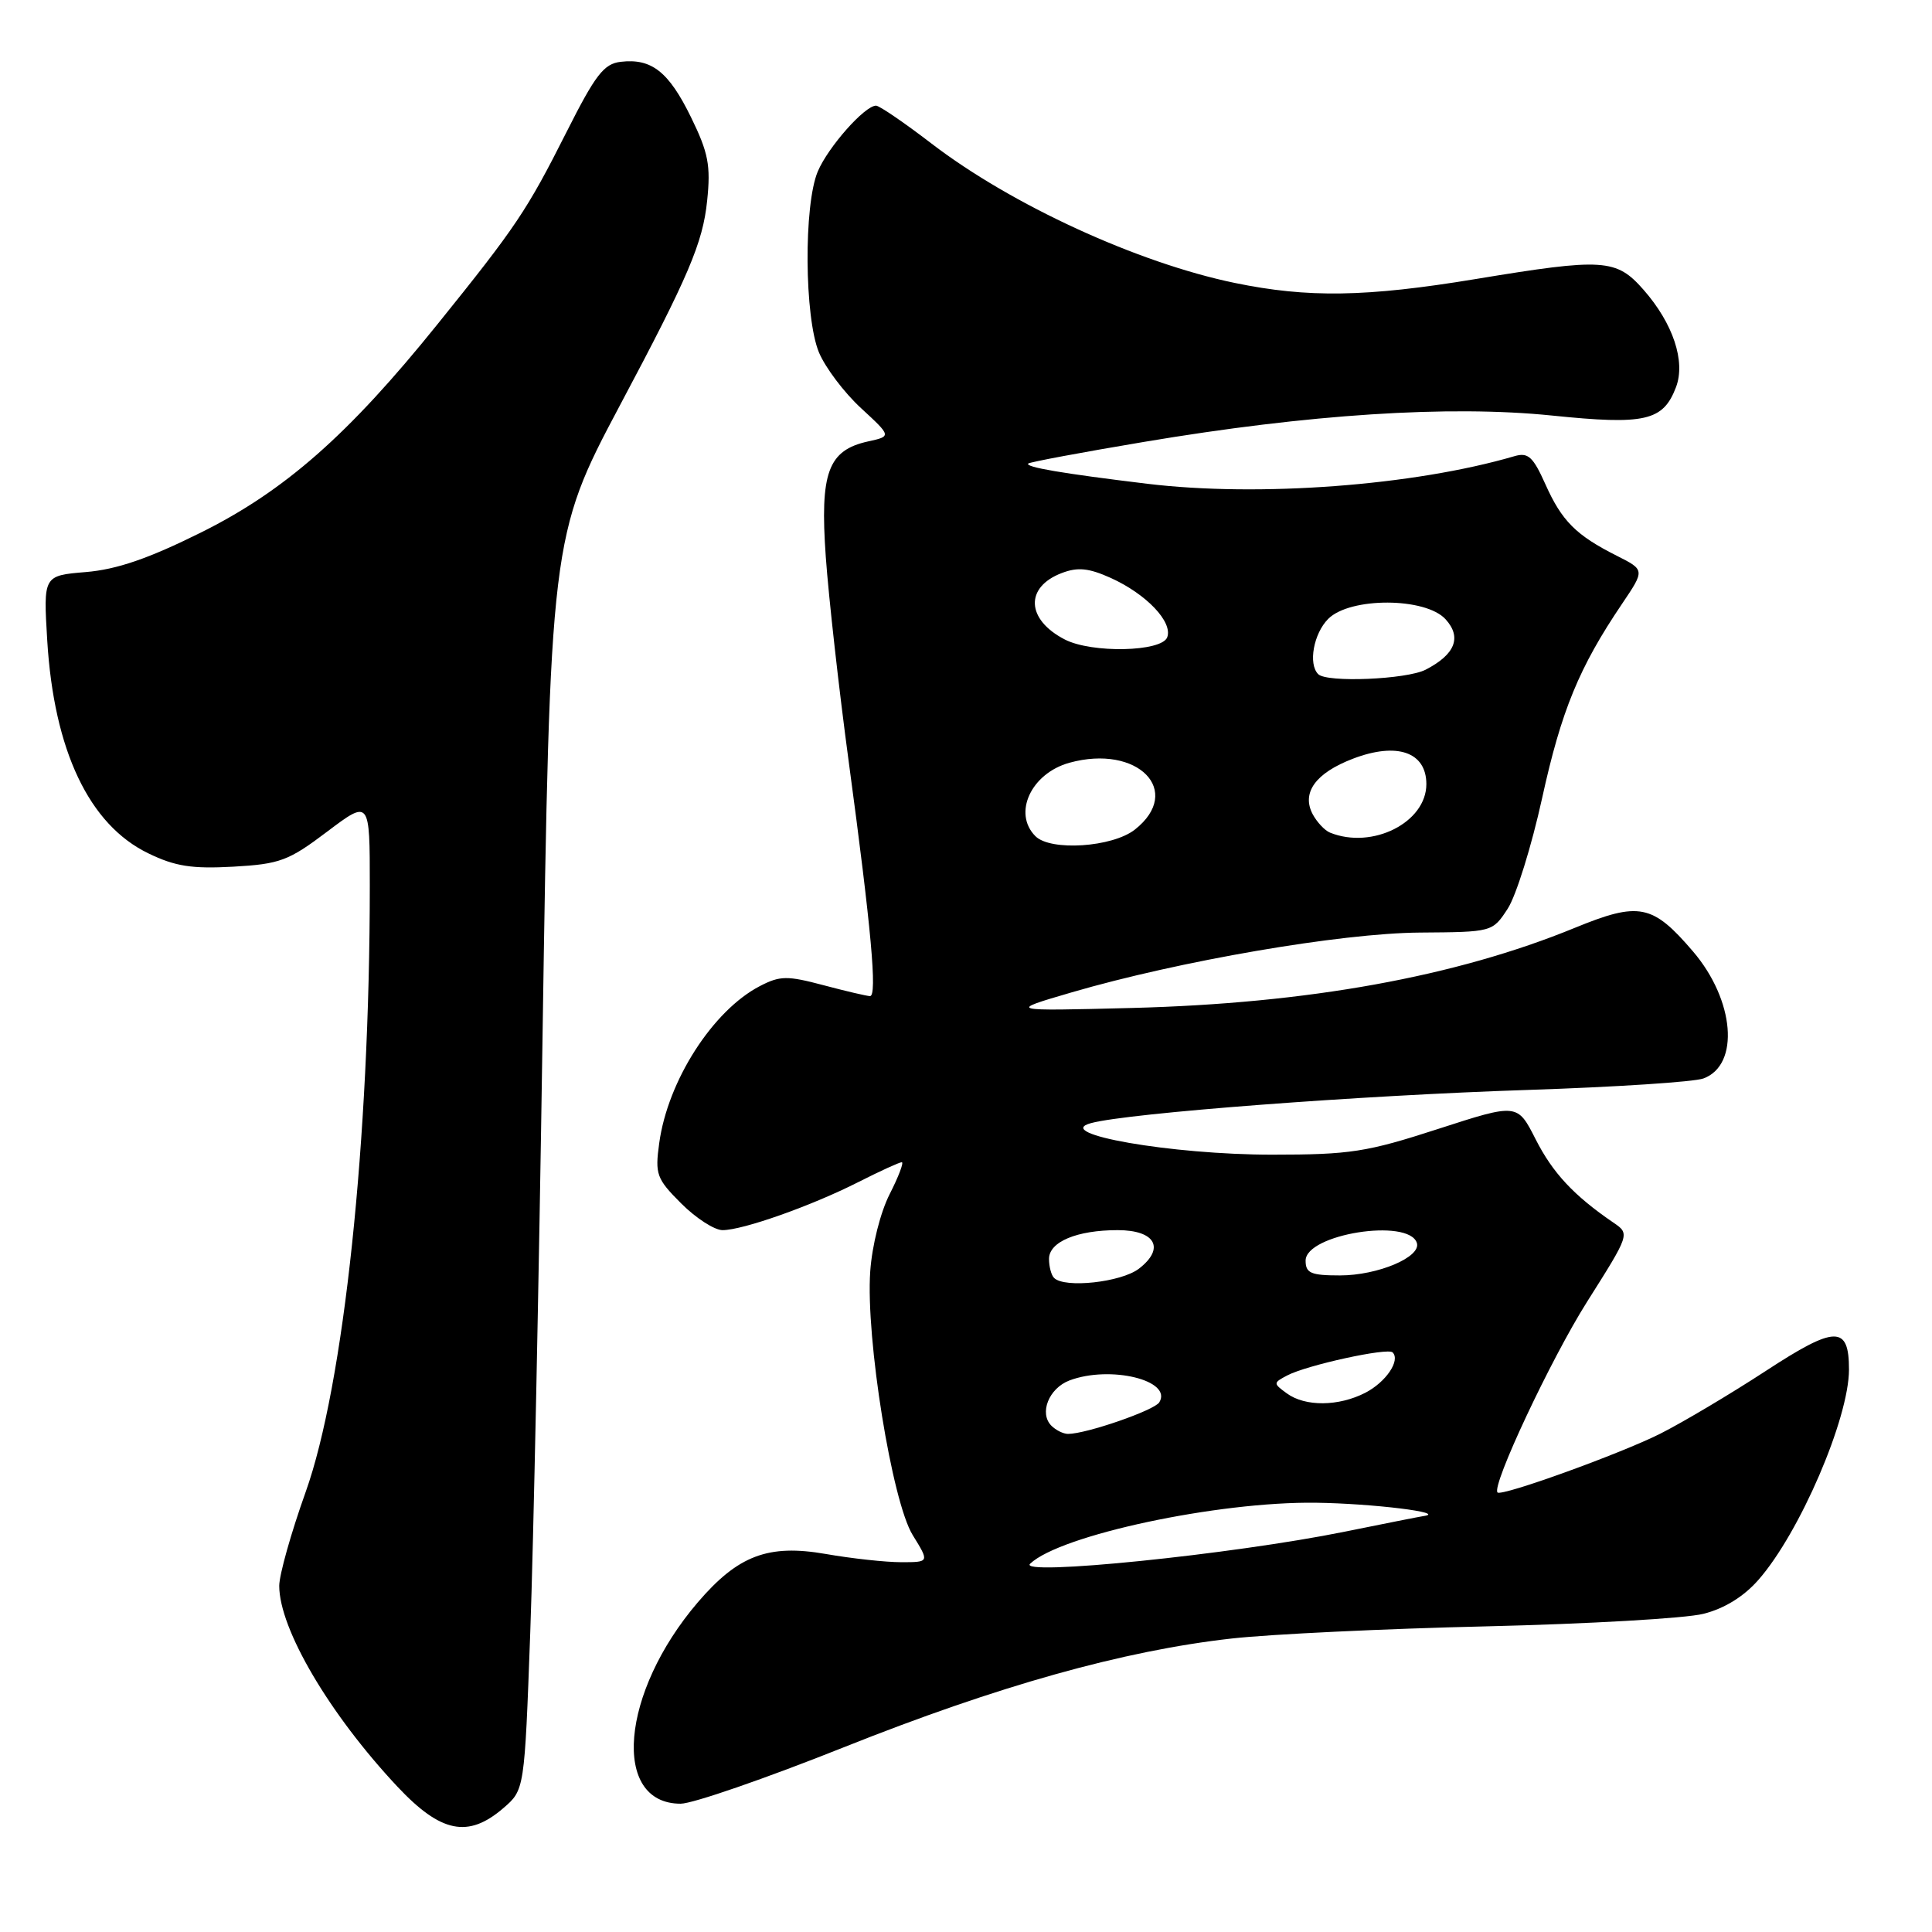 <?xml version="1.0" encoding="UTF-8" standalone="no"?>
<!DOCTYPE svg PUBLIC "-//W3C//DTD SVG 1.1//EN" "http://www.w3.org/Graphics/SVG/1.1/DTD/svg11.dtd" >
<svg xmlns="http://www.w3.org/2000/svg" xmlns:xlink="http://www.w3.org/1999/xlink" version="1.1" viewBox="0 0 256 256">
 <g >
 <path fill="currentColor"
d=" M 66.69 239.59 C 69.50 237.17 69.50 237.17 70.26 216.34 C 70.68 204.88 71.41 169.62 71.88 138.00 C 72.88 71.83 72.98 70.94 82.09 53.81 C 91.23 36.64 93.13 32.18 93.70 26.60 C 94.19 21.92 93.86 20.23 91.56 15.53 C 88.61 9.50 86.34 7.71 82.25 8.19 C 80.01 8.45 78.89 9.91 75.05 17.53 C 69.82 27.90 68.39 30.04 57.94 43.00 C 46.16 57.63 37.70 65.07 26.57 70.59 C 19.67 74.02 15.46 75.46 11.38 75.80 C 5.74 76.27 5.74 76.27 6.26 84.88 C 7.15 99.46 11.81 109.28 19.65 113.07 C 23.21 114.80 25.43 115.14 30.90 114.84 C 37.10 114.49 38.24 114.06 43.36 110.19 C 49.00 105.94 49.00 105.94 49.00 117.36 C 49.00 151.05 45.56 183.56 40.49 197.73 C 38.57 203.10 37.00 208.68 37.00 210.13 C 37.00 215.84 43.67 227.16 52.67 236.75 C 58.42 242.87 62.03 243.60 66.69 239.59 Z  M 111.79 231.53 C 132.23 223.38 148.84 218.72 163.22 217.11 C 168.32 216.54 183.51 215.81 196.96 215.50 C 210.42 215.18 223.36 214.44 225.71 213.84 C 228.48 213.15 231.07 211.55 233.00 209.34 C 238.47 203.12 245.00 187.94 245.00 181.47 C 245.00 175.59 243.21 175.62 233.97 181.66 C 229.31 184.70 223.03 188.44 220.00 189.97 C 214.76 192.61 198.98 198.32 198.43 197.76 C 197.60 196.91 205.48 180.12 210.29 172.50 C 215.98 163.50 215.98 163.50 213.78 162.00 C 208.54 158.42 205.75 155.43 203.48 150.96 C 201.06 146.19 201.06 146.19 190.56 149.59 C 181.10 152.66 178.92 153.00 168.56 153.00 C 155.24 153.00 139.34 150.23 144.56 148.82 C 149.49 147.48 180.30 145.14 202.50 144.42 C 214.05 144.04 224.50 143.36 225.72 142.90 C 230.56 141.10 229.85 132.53 224.34 126.08 C 218.97 119.80 217.20 119.45 208.68 122.94 C 192.88 129.42 173.30 132.96 150.00 133.56 C 133.50 133.98 133.50 133.98 141.98 131.50 C 156.29 127.32 177.64 123.65 188.13 123.57 C 197.74 123.50 197.76 123.50 199.77 120.42 C 200.88 118.73 202.94 112.13 204.34 105.75 C 206.89 94.13 209.25 88.41 214.93 80.01 C 217.96 75.52 217.96 75.52 214.23 73.64 C 208.83 70.92 206.95 69.04 204.77 64.16 C 203.13 60.50 202.48 59.91 200.66 60.45 C 187.33 64.35 166.79 65.89 152.00 64.10 C 140.76 62.74 135.78 61.89 136.25 61.42 C 136.44 61.23 143.32 59.94 151.55 58.56 C 173.42 54.88 192.05 53.67 205.63 55.06 C 218.00 56.33 220.37 55.79 222.08 51.30 C 223.37 47.89 221.70 42.87 217.79 38.41 C 214.16 34.28 212.51 34.17 195.50 36.98 C 181.02 39.37 173.29 39.49 163.61 37.49 C 150.75 34.83 134.05 27.16 123.44 19.03 C 119.83 16.26 116.52 14.00 116.08 14.00 C 114.58 14.00 109.73 19.48 108.36 22.72 C 106.48 27.17 106.58 42.06 108.52 46.71 C 109.36 48.71 111.86 52.03 114.09 54.08 C 118.13 57.81 118.13 57.81 115.03 58.49 C 109.71 59.66 108.63 62.62 109.42 73.78 C 109.80 79.13 111.17 91.38 112.47 101.00 C 115.46 123.15 116.26 132.00 115.28 131.99 C 114.85 131.98 112.07 131.33 109.10 130.54 C 104.32 129.27 103.36 129.28 100.71 130.65 C 94.46 133.88 88.48 143.20 87.35 151.47 C 86.78 155.61 86.99 156.19 90.27 159.47 C 92.21 161.41 94.67 163.00 95.74 163.00 C 98.43 163.00 107.51 159.79 113.74 156.63 C 116.60 155.18 119.18 154.00 119.49 154.00 C 119.79 154.00 119.07 155.90 117.89 158.22 C 116.66 160.63 115.55 165.03 115.31 168.47 C 114.70 177.29 118.19 198.96 120.94 203.41 C 123.16 207.00 123.16 207.00 119.41 207.00 C 117.35 207.00 112.85 206.51 109.42 205.91 C 101.79 204.58 97.79 206.10 92.47 212.31 C 82.23 224.27 80.98 239.00 90.19 239.00 C 91.78 239.00 101.49 235.64 111.79 231.53 Z  M 136.50 207.20 C 140.49 203.40 161.36 198.95 174.36 199.12 C 181.87 199.22 191.80 200.44 188.66 200.88 C 188.19 200.95 183.47 201.88 178.16 202.96 C 163.31 205.97 134.73 208.88 136.50 207.20 Z  M 139.32 188.92 C 137.66 187.26 138.98 183.96 141.70 182.92 C 147.09 180.88 155.41 182.90 153.61 185.82 C 152.95 186.88 143.94 190.00 141.52 190.00 C 140.90 190.00 139.91 189.51 139.32 188.92 Z  M 170.51 184.63 C 168.69 183.30 168.69 183.24 170.57 182.25 C 173.15 180.89 183.88 178.54 184.53 179.20 C 185.59 180.26 183.66 183.12 180.93 184.54 C 177.38 186.37 172.95 186.41 170.51 184.63 Z  M 139.67 169.33 C 139.30 168.97 139.00 167.83 139.00 166.81 C 139.00 164.55 142.69 163.00 148.10 163.00 C 153.10 163.00 154.42 165.41 150.91 168.11 C 148.56 169.91 141.06 170.73 139.67 169.33 Z  M 173.00 167.04 C 173.00 163.53 186.64 161.36 187.74 164.69 C 188.35 166.56 182.57 169.00 177.55 169.00 C 173.70 169.00 173.00 168.70 173.00 167.04 Z  M 137.20 110.80 C 134.17 107.77 136.62 102.48 141.70 101.07 C 150.76 98.57 156.87 104.81 150.37 109.93 C 147.38 112.27 139.21 112.81 137.20 110.80 Z  M 176.24 110.33 C 175.54 110.05 174.52 108.96 173.95 107.91 C 172.42 105.05 174.31 102.43 179.28 100.53 C 185.11 98.30 189.00 99.65 189.00 103.90 C 189.00 108.98 181.84 112.59 176.24 110.33 Z  M 174.67 89.33 C 173.32 87.99 174.06 83.94 176.00 82.00 C 178.90 79.10 188.91 79.14 191.55 82.06 C 193.72 84.45 192.82 86.72 188.90 88.74 C 186.38 90.03 175.81 90.48 174.67 89.33 Z  M 141.10 84.74 C 135.97 82.10 135.77 77.80 140.69 75.93 C 142.81 75.12 144.26 75.27 147.16 76.57 C 151.90 78.71 155.43 82.42 154.66 84.45 C 153.92 86.38 144.68 86.58 141.10 84.74 Z "/>
</g>
</svg>